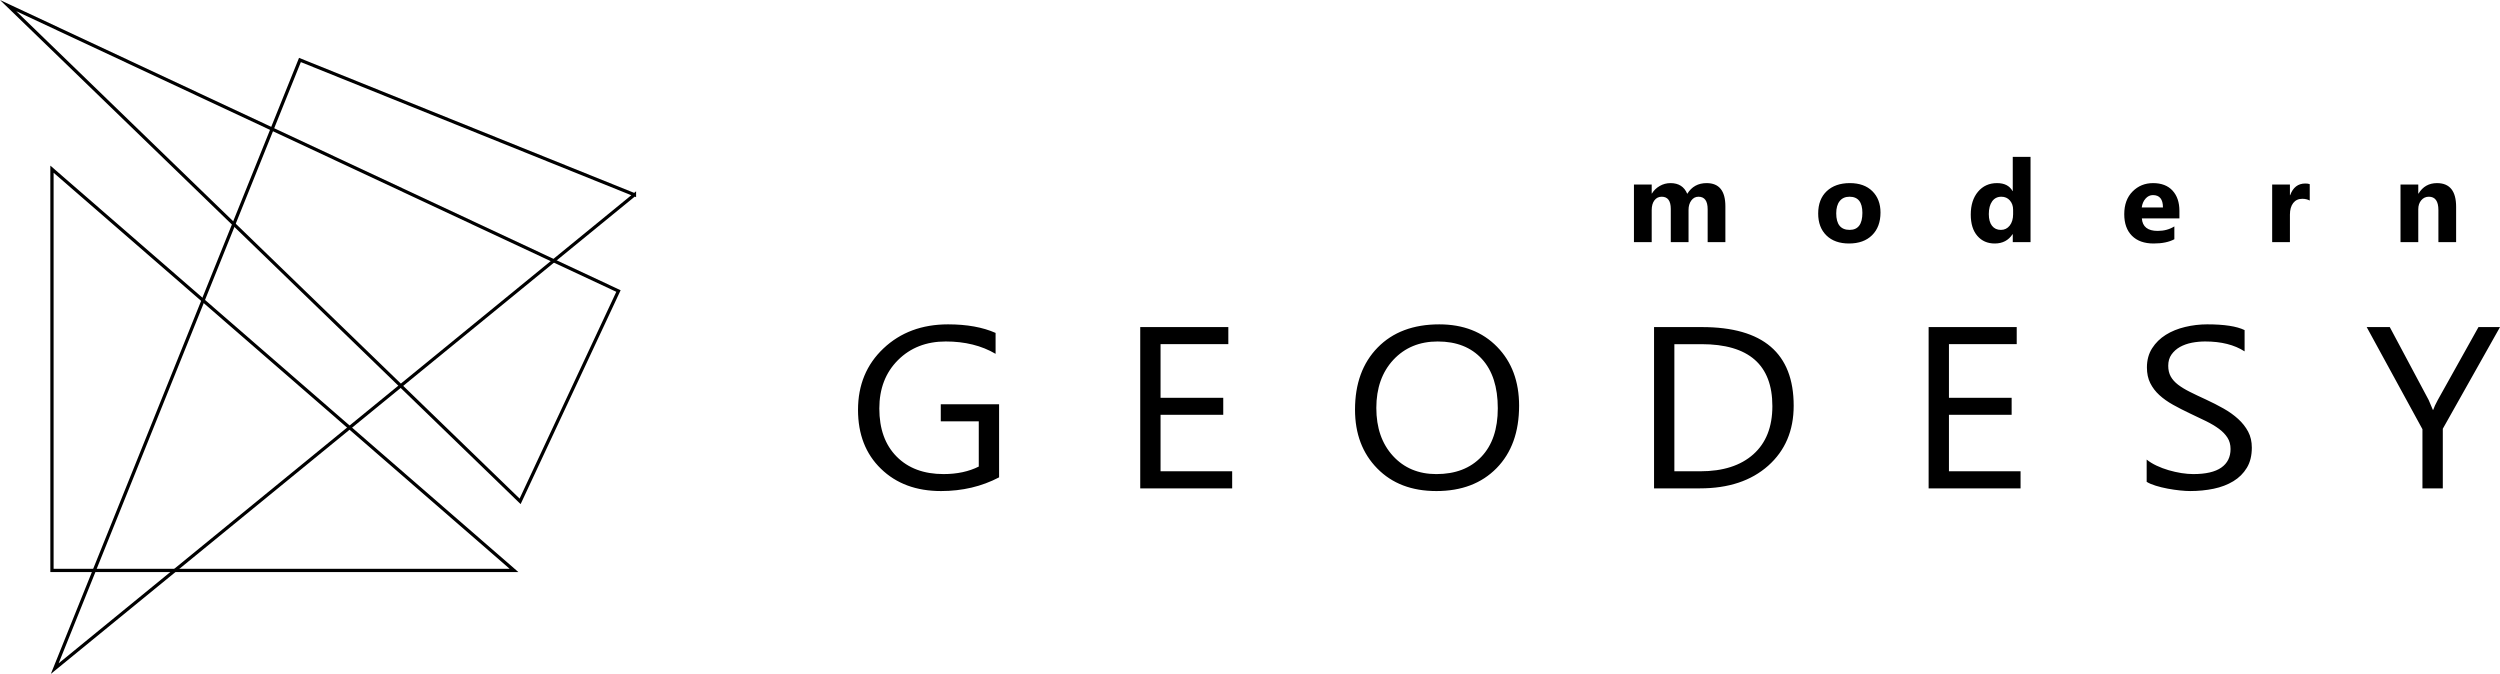 <?xml version="1.0" encoding="UTF-8"?>
<!DOCTYPE svg PUBLIC "-//W3C//DTD SVG 1.1//EN" "http://www.w3.org/Graphics/SVG/1.1/DTD/svg11.dtd">
<!-- Creator: CorelDRAW -->
<svg xmlns="http://www.w3.org/2000/svg" xml:space="preserve" width="153.144mm" height="41.282mm" version="1.1" style="shape-rendering:geometricPrecision; text-rendering:geometricPrecision; image-rendering:optimizeQuality; fill-rule:evenodd; clip-rule:evenodd"
viewBox="0 0 6195.89 1670.17"
 xmlns:xlink="http://www.w3.org/1999/xlink"
 xmlns:xodm="http://www.corel.com/coreldraw/odm/2003">
 <defs>
  <style type="text/css">
   <![CDATA[
    .str0 {stroke:black;stroke-width:8.09;stroke-miterlimit:22.926}
    .fil1 {fill:none;fill-rule:nonzero}
    .fil0 {fill:black;fill-rule:nonzero}
    .fil2 {fill:black;fill-rule:nonzero}
   ]]>
  </style>
 </defs>
 <g id="Слой_x0020_1">
  <path class="fil0" d="M2476.12 1183.03c-43.1,22.65 -91.1,33.97 -143.92,33.97 -61.31,0 -110.96,-18.36 -148.83,-55.18 -37.97,-36.73 -56.91,-85.45 -56.91,-146.06 0,-61.85 21.08,-112.66 63.15,-152.34 42.07,-39.68 95.4,-59.57 159.99,-59.57 46.78,0 86.08,7.14 117.81,21.22l0 51.85c-34.7,-20.46 -75.95,-30.64 -123.55,-30.64 -48.11,0 -87.62,15.41 -118.43,46.24 -30.81,30.83 -46.17,70.79 -46.17,119.89 0,50.52 14.33,90.3 42.89,119.13 28.56,28.92 67.35,43.39 116.38,43.39 33.58,0 62.64,-6.28 87.21,-18.65l0 -112.08 -94.17 0 0 -42.34 144.53 0 0 181.17zm577.64 27.31l-227.85 0 0 -399.73 218.33 0 0 42.34 -167.97 0 0 133.02 155.38 0 0 42.06 -155.38 0 0 139.96 177.49 0 0 42.34zm505.99 6.66c-61.01,0 -109.83,-18.65 -146.47,-56.04 -36.65,-37.3 -55.07,-85.92 -55.07,-145.77 0,-64.32 18.73,-115.61 56.09,-153.86 37.36,-38.25 88.33,-57.47 152.72,-57.47 59.37,0 107.17,18.65 143.41,55.76 36.34,37.2 54.45,85.82 54.45,145.87 0,65.18 -18.63,116.75 -55.79,154.71 -37.15,37.87 -86.9,56.8 -149.34,56.8zm3.58 -370.71c-45.14,0 -81.79,15.13 -110.04,45.39 -28.15,30.35 -42.27,70.13 -42.27,119.32 0,49.29 13.72,88.87 41.25,118.94 27.43,29.97 63.36,45.01 107.48,45.01 47.19,0 84.34,-14.27 111.57,-42.91 27.23,-28.64 40.74,-68.7 40.74,-120.18 0,-52.81 -13.1,-93.53 -39.51,-122.36 -26.41,-28.83 -62.84,-43.2 -109.21,-43.2zm535.98 364.05l0 -399.73 118.73 0c151.49,0 227.34,64.89 227.34,194.87 0,61.66 -21.09,111.23 -63.15,148.72 -42.07,37.4 -98.37,56.14 -168.99,56.14l-113.93 0zm50.36 -357.38l0 315.04 64.18 0c56.4,0 100.21,-14.08 131.63,-42.15 31.42,-28.07 47.08,-67.84 47.08,-119.32 0,-102.38 -58.55,-153.57 -175.75,-153.57l-67.15 0zm858 357.38l-227.85 0 0 -399.73 218.33 0 0 42.34 -167.97 0 0 133.02 155.38 0 0 42.06 -155.38 0 0 139.96 177.49 0 0 42.34zm312.53 -16.18l0 -55.19c6.85,5.62 15.04,10.56 24.46,15.03 9.52,4.47 19.56,8.28 29.99,11.32 10.55,3.04 21.09,5.42 31.63,7.14 10.64,1.61 20.47,2.47 29.37,2.47 31.02,0 54.15,-5.33 69.5,-16.08 15.25,-10.66 22.93,-26.07 22.93,-46.05 0,-10.85 -2.56,-20.17 -7.68,-28.17 -5.12,-7.99 -12.18,-15.32 -21.09,-21.88 -9.01,-6.66 -19.65,-12.94 -31.94,-19.03 -12.38,-6 -25.59,-12.37 -39.82,-19.03 -14.94,-7.04 -28.96,-14.27 -41.96,-21.5 -13,-7.23 -24.26,-15.22 -33.88,-23.98 -9.62,-8.76 -17.09,-18.65 -22.62,-29.69 -5.53,-11.04 -8.29,-23.98 -8.29,-38.82 0,-18.27 4.3,-34.06 12.9,-47.57 8.6,-13.51 19.96,-24.55 33.88,-33.3 14.02,-8.76 29.99,-15.22 47.9,-19.51 17.81,-4.28 36.13,-6.47 54.66,-6.47 42.38,0 73.29,4.76 92.74,14.27l0 52.71c-25.38,-16.37 -58.04,-24.55 -97.75,-24.55 -11.05,0 -22.01,1.05 -33.06,3.14 -10.95,2.19 -20.78,5.71 -29.38,10.47 -8.59,4.85 -15.55,11.13 -20.98,18.75 -5.42,7.61 -8.09,16.84 -8.09,27.88 0,10.18 2.05,19.03 6.14,26.46 4.1,7.42 10.14,14.18 18.12,20.36 7.99,6.09 17.81,12.08 29.27,17.79 11.47,5.81 24.77,12.08 39.72,18.94 15.45,7.14 29.99,14.56 43.81,22.36 13.82,7.8 25.9,16.46 36.24,25.88 10.44,9.51 18.63,19.98 24.77,31.49 6.14,11.51 9.11,24.74 9.11,39.58 0,19.69 -4.09,36.44 -12.38,50.05 -8.29,13.7 -19.55,24.83 -33.58,33.3 -14.13,8.56 -30.4,14.75 -48.72,18.55 -18.42,3.81 -37.77,5.71 -58.24,5.71 -6.76,0 -15.15,-0.47 -25.18,-1.52 -9.92,-1.05 -20.16,-2.47 -30.6,-4.47 -10.34,-1.91 -20.16,-4.38 -29.48,-7.23 -9.31,-2.85 -16.79,-6.09 -22.41,-9.61zm875.7 -383.55l-141.77 251.96 0 147.77 -50.46 0 0 -146.63 -138.18 -253.1 57.22 0 96.32 180.6c1.13,2.28 4.71,10.47 10.44,24.55l0.92 0c2.05,-6.28 5.83,-14.46 11.36,-24.55l100.82 -180.6 53.33 0z"/>
  <g id="_2057634614768">
   <path class="fil1 str0" d="M128.81 419.3l1145.19 994.51 -1145.19 0 0 -994.51zm572.6 497.25m0 497.26m-572.6 -497.26"/>
   <path class="fil1 str0" d="M1572.42 482.62l-1436.77 1174.45 607.7 -1508.44 829.07 334zm-718.38 587.22m-414.53 -167m718.38 -587.22"/>
   <path class="fil1 str0" d="M1289.04 1242.5l-1268.87 -1228.59 1512.62 707.35 -243.75 521.24zm-634.43 -614.3m121.88 -260.62m634.43 614.3"/>
  </g>
  <path class="fil2" d="M4276.09 600.01l-43.91 0 0 -81.4c0,-20.74 -7.61,-31.07 -22.83,-31.07 -7.23,0 -13.13,3.1 -17.7,9.33 -4.56,6.23 -6.85,13.99 -6.85,23.26l0 79.88 -44.01 0 0 -82.26c0,-20.12 -7.52,-30.21 -22.45,-30.21 -7.52,0 -13.56,2.95 -18.03,8.9 -4.52,5.95 -6.81,14.03 -6.81,24.26l0 79.31 -44.01 0 0 -142.72 44.01 0 0 22.31 0.57 0c4.57,-7.61 10.94,-13.84 19.17,-18.6 8.23,-4.81 17.22,-7.19 26.98,-7.19 20.17,0 33.97,8.85 41.39,26.59 10.9,-17.74 26.83,-26.59 47.96,-26.59 31.01,0 46.53,19.12 46.53,57.42l0 88.78zm306.51 3.47c-23.79,0 -42.48,-6.66 -56.09,-19.98 -13.61,-13.32 -20.41,-31.45 -20.41,-54.29 0,-23.59 7.04,-42.1 21.17,-55.42 14.13,-13.32 33.26,-19.98 57.28,-19.98 23.69,0 42.29,6.66 55.76,19.98 13.46,13.32 20.22,30.97 20.22,52.9 0,23.69 -6.94,42.44 -20.84,56.19 -13.89,13.75 -32.92,20.6 -57.09,20.6zm1.14 -115.94c-10.42,0 -18.51,3.57 -24.26,10.71 -5.76,7.19 -8.66,17.32 -8.66,30.4 0,27.41 11.09,41.11 33.21,41.11 21.07,0 31.64,-14.08 31.64,-42.2 0,-26.69 -10.66,-40.01 -31.93,-40.01zm448.66 112.47l-44.05 0 0 -19.65 -0.52 0c-10.04,15.41 -24.79,23.12 -44.2,23.12 -17.84,0 -32.21,-6.28 -43.06,-18.89 -10.9,-12.56 -16.32,-30.16 -16.32,-52.76 0,-23.59 6,-42.48 17.98,-56.71 11.99,-14.22 27.69,-21.31 47.1,-21.31 18.41,0 31.21,6.57 38.49,19.79l0.52 0 0 -84.87 44.05 0 0 211.28zm-43.2 -69.41l0 -10.75c0,-9.28 -2.71,-16.98 -8.09,-23.12 -5.38,-6.14 -12.42,-9.18 -21.03,-9.18 -9.75,0 -17.41,3.81 -22.88,11.47 -5.47,7.71 -8.23,18.22 -8.23,31.59 0,12.56 2.66,22.22 7.95,28.98 5.33,6.8 12.66,10.18 22.03,10.18 8.95,0 16.22,-3.57 21.84,-10.71 5.61,-7.18 8.42,-16.65 8.42,-28.45zm412.17 10.61l-93.11 0c1.48,20.69 14.56,31.06 39.16,31.06 15.7,0 29.5,-3.71 41.39,-11.13l0 31.78c-13.18,7.04 -30.31,10.56 -51.43,10.56 -23.02,0 -40.91,-6.37 -53.66,-19.17 -12.7,-12.75 -19.08,-30.59 -19.08,-53.42 0,-23.69 6.85,-42.48 20.65,-56.33 13.75,-13.84 30.64,-20.74 50.71,-20.74 20.79,0 36.92,6.19 48.29,18.51 11.37,12.37 17.08,29.17 17.08,50.34l0 18.55zm-40.82 -27.07c0,-20.41 -8.28,-30.64 -24.84,-30.64 -7.04,0 -13.18,2.9 -18.32,8.75 -5.19,5.85 -8.28,13.18 -9.42,21.89l52.57 0zm363.79 -17.13c-5.33,-2.9 -11.51,-4.33 -18.55,-4.33 -9.56,0 -17.03,3.52 -22.46,10.51 -5.37,7.04 -8.09,16.56 -8.09,28.64l0 68.18 -44.01 0 0 -142.72 44.01 0 0 26.5 0.57 0c7,-19.36 19.51,-29.02 37.63,-29.02 4.66,0 8.28,0.57 10.9,1.67l0 40.58zm362.79 103l-43.91 0 0 -79.31c0,-22.12 -7.9,-33.16 -23.69,-33.16 -7.61,0 -13.89,2.9 -18.79,8.76 -4.95,5.85 -7.42,13.32 -7.42,22.31l0 81.4 -44.01 0 0 -142.72 44.01 0 0 22.6 0.57 0c10.51,-17.41 25.79,-26.07 45.86,-26.07 31.59,0 47.38,19.6 47.38,58.8l0 87.4z"/>
 </g>
</svg>
